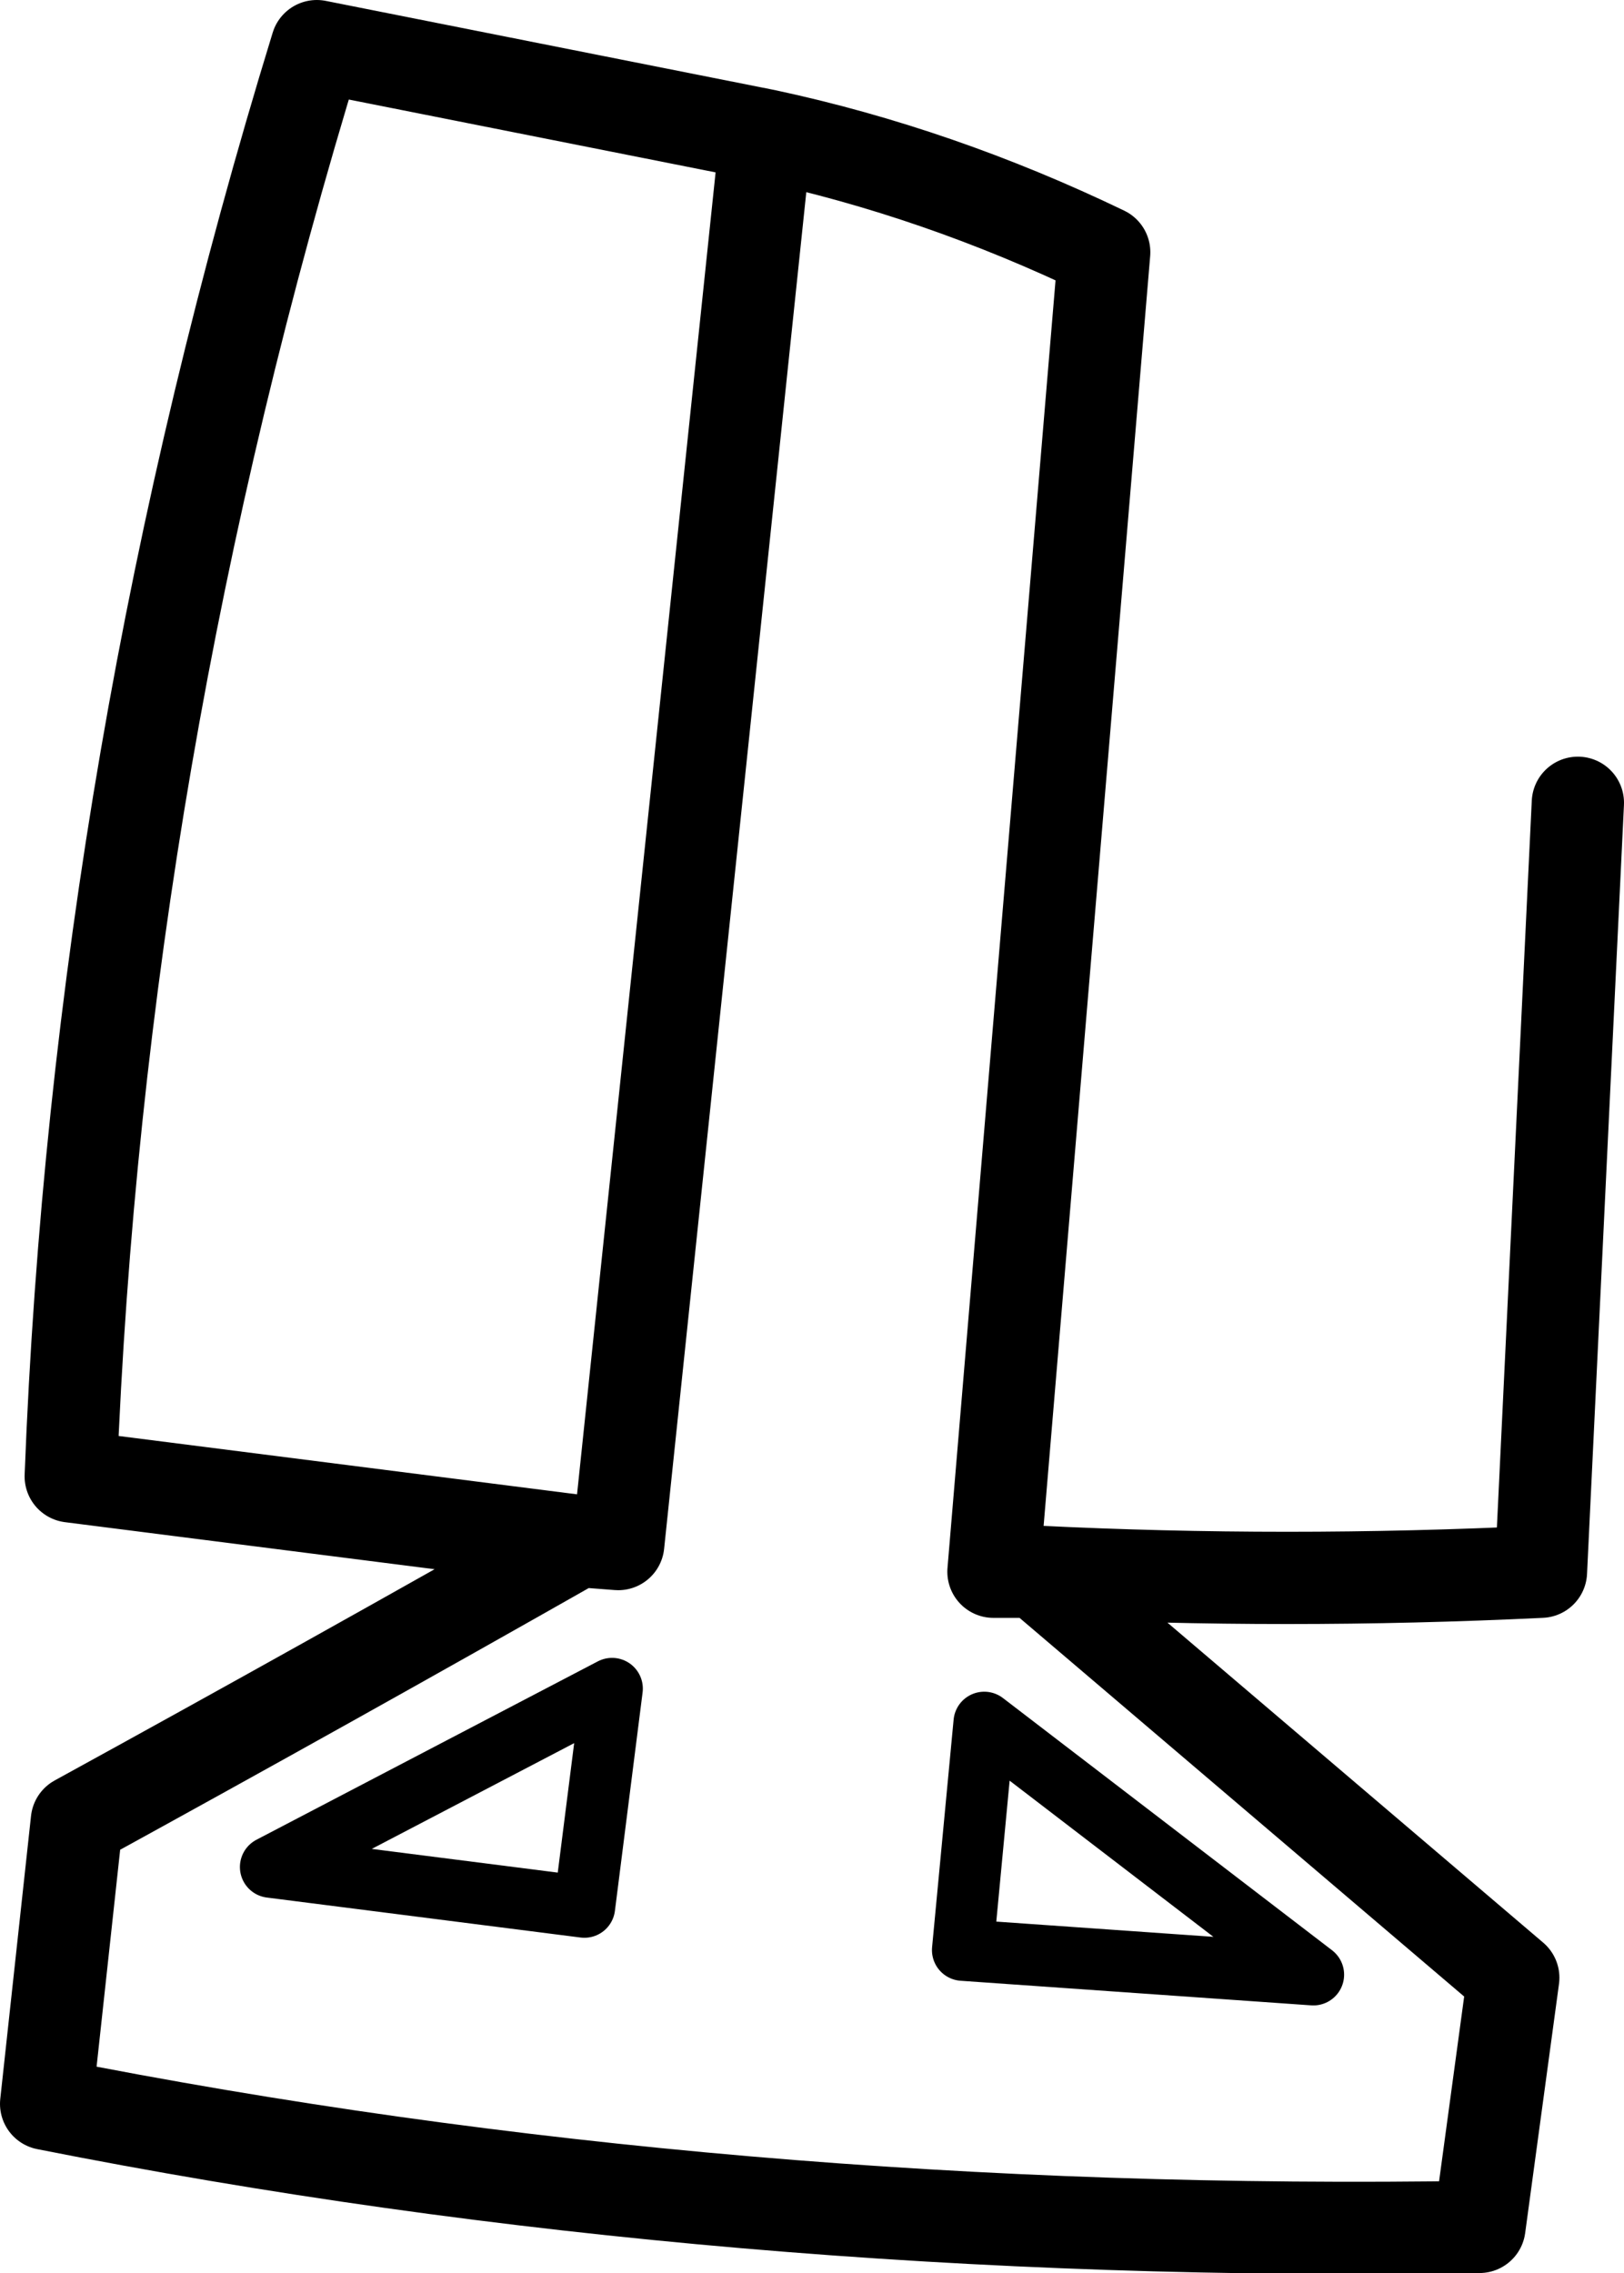 <?xml version="1.0" encoding="UTF-8" standalone="no"?>
<svg xmlns:xlink="http://www.w3.org/1999/xlink" height="36.95px" width="26.4px" xmlns="http://www.w3.org/2000/svg">
  <g transform="matrix(1.0, 0.0, 0.0, 1.0, 0.75, 18.5)">
    <path d="M24.9 -5.45 L24.3 7.05 Q20.15 7.25 16.1 7.05 L23.85 13.65 23.3 17.7 Q11.1 17.9 0.0 15.7 L0.5 11.1 Q4.6 8.85 8.65 6.55 L0.4 5.5 Q0.85 -6.2 4.4 -17.75 L11.7 -16.3 Q14.5 -15.7 17.2 -14.4 L15.4 7.05 16.1 7.05 M11.7 -16.3 L9.3 6.6 8.65 6.55" fill="none" stroke="#000000" stroke-linecap="round" stroke-linejoin="round" stroke-width="1.5"/>
    <path d="M8.75 12.5 L9.2 8.95 3.65 11.85 8.75 12.5 M15.25 9.5 L14.9 13.2 20.6 13.6 15.25 9.5" fill="none" stroke="#000000" stroke-linecap="round" stroke-linejoin="round" stroke-width="1.0"/>
  </g>
</svg>
